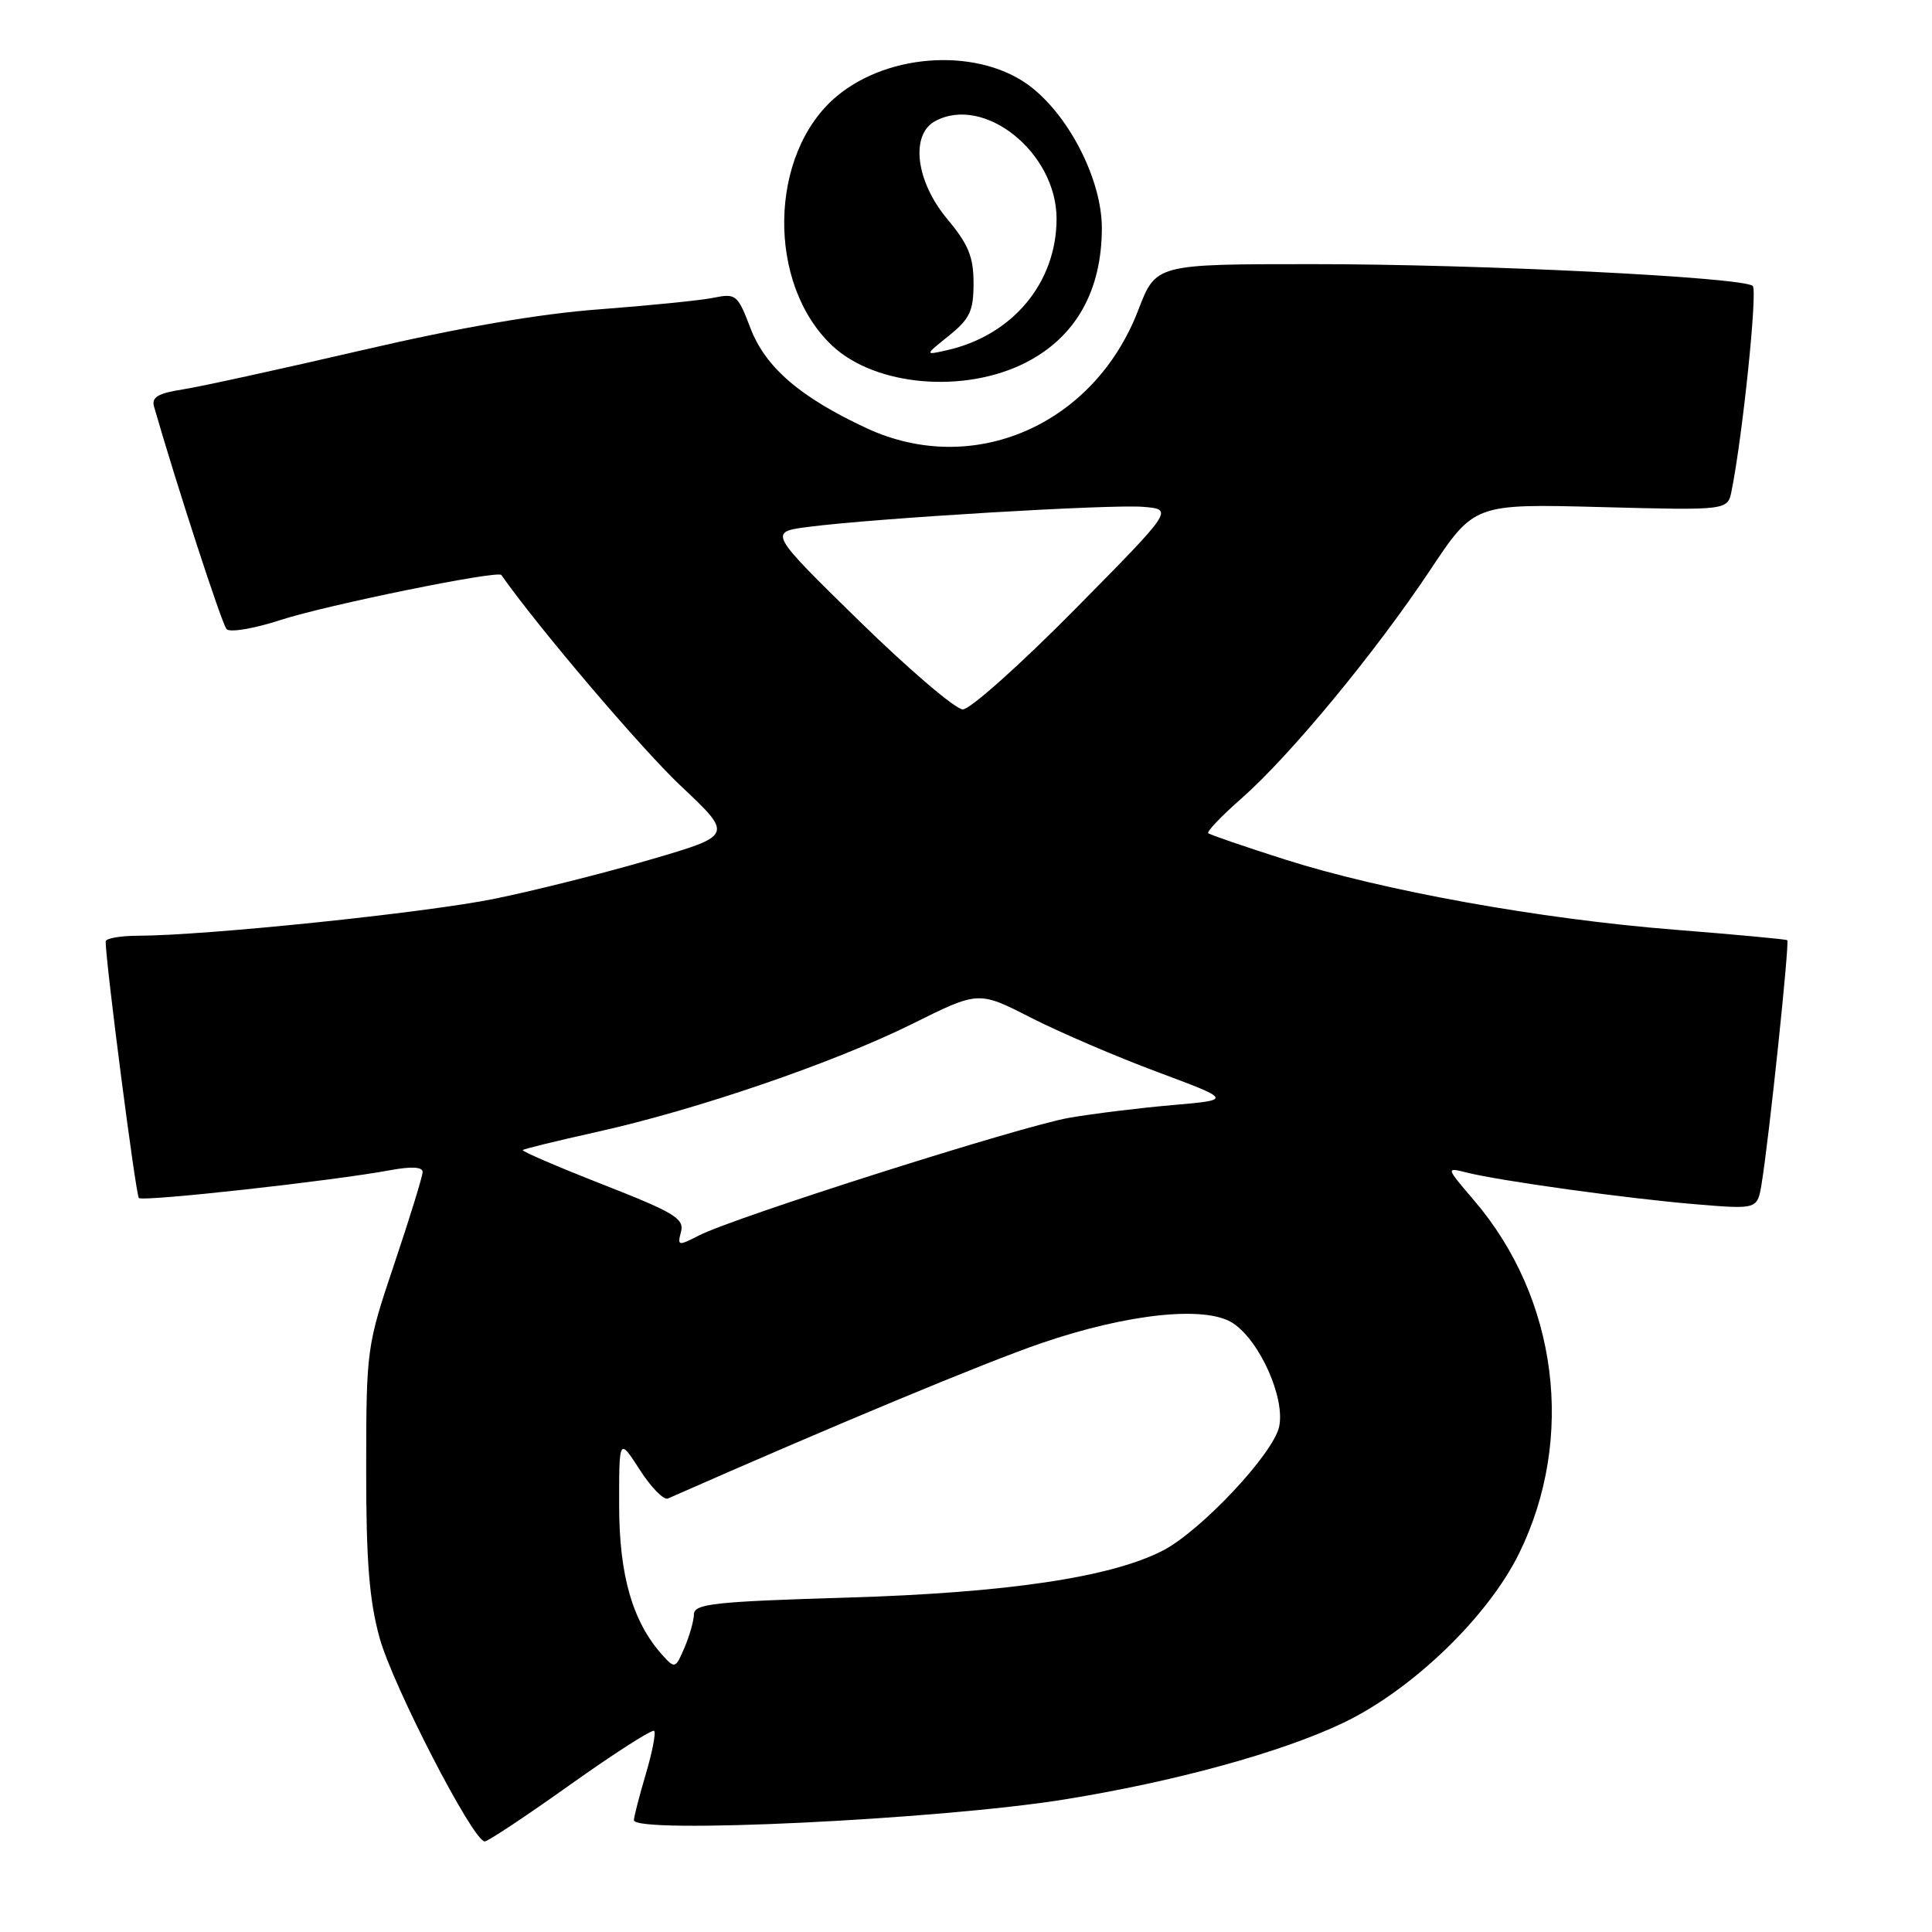 <?xml version="1.0" encoding="UTF-8" standalone="no"?>
<!DOCTYPE svg PUBLIC "-//W3C//DTD SVG 1.1//EN" "http://www.w3.org/Graphics/SVG/1.1/DTD/svg11.dtd" >
<svg xmlns="http://www.w3.org/2000/svg" xmlns:xlink="http://www.w3.org/1999/xlink" version="1.1" viewBox="0 0 256 256">
 <g >
 <path fill="currentColor"
d=" M 75.61 236.44 C 81.45 232.29 86.43 229.10 86.68 229.35 C 86.93 229.60 86.43 232.18 85.57 235.08 C 84.71 237.99 84.00 240.73 84.00 241.18 C 84.00 243.05 124.35 241.11 140.96 238.45 C 155.64 236.09 169.78 232.21 178.00 228.28 C 187.13 223.91 197.15 214.25 201.29 205.83 C 208.78 190.57 206.42 172.03 195.32 159.06 C 191.57 154.67 191.57 154.67 194.35 155.37 C 198.77 156.48 215.73 158.83 224.68 159.57 C 232.86 160.25 232.86 160.25 233.42 156.87 C 234.40 150.97 237.15 124.81 236.82 124.58 C 236.64 124.45 229.92 123.83 221.89 123.19 C 204.00 121.77 183.23 118.02 170.24 113.88 C 164.88 112.17 160.32 110.61 160.10 110.40 C 159.87 110.19 161.87 108.11 164.53 105.77 C 170.96 100.11 182.24 86.45 189.48 75.57 C 195.35 66.75 195.35 66.75 212.14 67.19 C 228.92 67.63 228.92 67.63 229.44 65.06 C 230.91 57.77 232.90 38.50 232.25 37.89 C 231.02 36.73 195.97 34.99 173.83 35.00 C 153.16 35.00 153.16 35.00 150.83 41.08 C 144.97 56.35 128.94 63.31 114.81 56.73 C 106.01 52.63 101.42 48.67 99.44 43.48 C 97.75 39.05 97.51 38.85 94.58 39.45 C 92.89 39.80 86.10 40.48 79.50 40.98 C 71.50 41.57 61.00 43.38 48.00 46.40 C 37.27 48.89 26.58 51.23 24.22 51.60 C 20.93 52.11 20.06 52.63 20.41 53.88 C 23.41 64.30 29.40 82.69 30.02 83.36 C 30.46 83.84 33.67 83.29 37.16 82.16 C 43.21 80.18 65.98 75.54 66.43 76.19 C 71.28 83.10 84.96 99.18 90.17 104.10 C 97.17 110.69 97.17 110.69 86.14 113.91 C 80.08 115.69 70.83 118.01 65.59 119.08 C 56.47 120.95 27.18 123.98 18.25 123.99 C 15.91 124.00 14.00 124.34 14.00 124.75 C 14.02 127.65 17.99 158.33 18.40 158.74 C 18.93 159.26 44.07 156.48 51.75 155.05 C 54.50 154.54 56.00 154.62 56.00 155.28 C 56.00 155.85 54.32 161.30 52.27 167.40 C 48.58 178.37 48.54 178.69 48.52 194.50 C 48.51 206.78 48.92 212.01 50.29 217.00 C 52.03 223.33 62.69 244.00 64.23 244.00 C 64.65 244.00 69.77 240.60 75.61 236.44 Z  M 135.93 48.04 C 142.54 44.66 146.00 38.54 146.00 30.21 C 146.00 23.99 141.86 15.68 136.73 11.61 C 130.05 6.31 117.88 6.86 110.83 12.79 C 101.83 20.37 101.56 37.67 110.31 45.84 C 116.04 51.18 127.79 52.19 135.93 48.04 Z  M 87.79 219.33 C 83.84 214.95 82.04 208.77 82.04 199.50 C 82.03 190.50 82.03 190.50 84.77 194.75 C 86.27 197.09 87.95 198.80 88.50 198.56 C 110.62 188.81 130.58 180.51 138.00 177.97 C 149.44 174.05 159.78 172.97 163.36 175.32 C 166.93 177.66 170.32 185.26 169.49 189.06 C 168.69 192.67 159.13 202.85 154.08 205.46 C 147.23 209.00 133.43 211.06 112.25 211.69 C 94.63 212.22 91.99 212.51 91.95 213.90 C 91.93 214.78 91.36 216.78 90.69 218.34 C 89.52 221.09 89.42 221.13 87.79 219.33 Z  M 90.24 163.21 C 90.69 161.47 89.34 160.66 79.87 156.95 C 73.88 154.60 69.11 152.55 69.27 152.39 C 69.43 152.23 73.83 151.16 79.03 150.00 C 92.29 147.06 110.48 140.83 120.86 135.68 C 129.66 131.30 129.66 131.30 136.58 134.84 C 140.39 136.78 147.95 140.03 153.38 142.05 C 163.27 145.74 163.27 145.74 155.38 146.43 C 151.05 146.80 144.89 147.56 141.70 148.11 C 135.39 149.19 97.29 161.30 92.61 163.71 C 89.86 165.12 89.74 165.10 90.24 163.21 Z  M 113.82 82.25 C 101.82 70.50 101.82 70.50 107.16 69.81 C 116.09 68.66 147.24 66.80 151.50 67.16 C 155.50 67.50 155.50 67.50 142.42 80.75 C 135.22 88.04 128.55 94.00 127.58 94.00 C 126.62 94.00 120.43 88.71 113.82 82.25 Z  M 125.75 44.47 C 128.51 42.24 129.00 41.21 129.00 37.52 C 129.00 34.03 128.32 32.37 125.50 29.00 C 121.34 24.02 120.59 17.82 123.93 16.04 C 130.45 12.55 140.00 20.24 140.00 28.98 C 140.00 37.45 134.19 44.43 125.50 46.40 C 122.50 47.08 122.50 47.08 125.75 44.47 Z "/>
</g>
</svg>